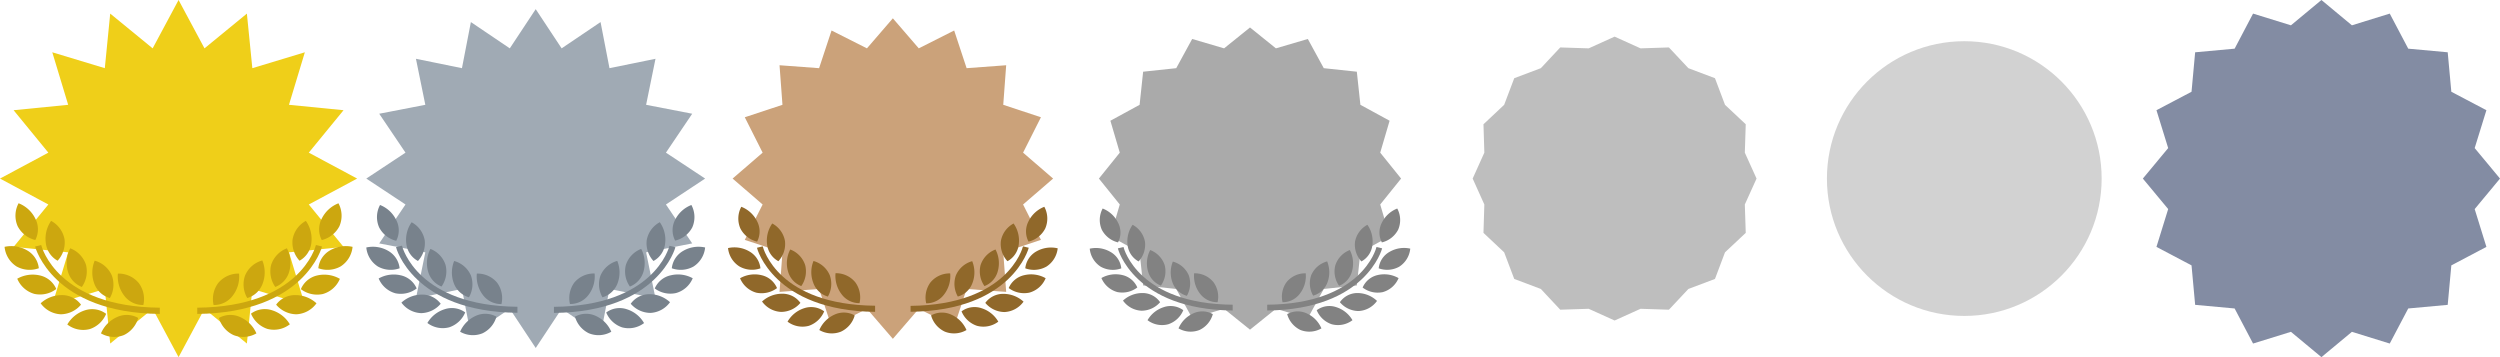 <?xml version="1.0" encoding="UTF-8" standalone="no"?>
<svg
   xmlns:dc="http://purl.org/dc/elements/1.1/"
   xmlns:cc="http://creativecommons.org/ns#"
   xmlns:rdf="http://www.w3.org/1999/02/22-rdf-syntax-ns#"
   xmlns:svg="http://www.w3.org/2000/svg"
   xmlns="http://www.w3.org/2000/svg"
   xmlns:sodipodi="http://sodipodi.sourceforge.net/DTD/sodipodi-0.dtd"
   xmlns:inkscape="http://www.inkscape.org/namespaces/inkscape"
   id="icons"
   viewBox="0 0 546 78"
   version="1.1"
   sodipodi:docname="top-stars.svg"
   inkscape:version="1.0.1 (3bc2e813f5, 2020-09-07)">
  <sodipodi:namedview
     pagecolor="#ffffff"
     bordercolor="#666666"
     borderopacity="1"
     objecttolerance="10"
     gridtolerance="10"
     guidetolerance="10"
     inkscape:pageopacity="0"
     inkscape:pageshadow="2"
     inkscape:window-width="1920"
     inkscape:window-height="1018"
     id="namedview199"
     showgrid="false"
     inkscape:zoom="2.3827839"
     inkscape:cx="273"
     inkscape:cy="39"
     inkscape:window-x="-6"
     inkscape:window-y="-6"
     inkscape:window-maximized="1"
     inkscape:current-layer="icons"
     inkscape:document-rotation="0" />
  <defs
     id="defs4">
    <style
       id="style2">.cls-1{fill:#efcf19;}.cls-2{fill:#a0aab4;}.cls-3{fill:#cba27a;}.cls-4{fill:#aaa;}.cls-5{fill:#bebebe;}.cls-6{fill:#cca70f;}.cls-7{fill:#78828c;}.cls-8{fill:#90682a;}.cls-9{fill:#828282;}.cls-10{fill:#d2d2d2;}.cls-11{fill:#c48a0c;}</style>
  </defs>
  <title
     id="title6">top-stars</title>
  <polygon
     class="cls-1"
     points="39 0 44.66 10.56 53.92 2.97 55.11 14.89 66.58 11.42 63.11 22.89 75.03 24.07 67.44 33.34 78 39 67.44 44.66 75.03 53.92 63.11 55.11 66.58 66.58 55.11 63.11 53.92 75.03 44.66 67.44 39 78 33.34 67.44 24.07 75.03 22.89 63.11 11.42 66.58 14.89 55.11 2.97 53.92 10.56 44.66 0 39 10.56 33.34 2.97 24.07 14.89 22.89 11.42 11.42 22.89 14.89 24.07 2.97 33.34 10.56 39 0"
     id="polygon8" />
  <polygon
     class="cls-2"
     points="117 2 122.66 10.56 131.16 4.82 133.11 14.89 143.16 12.84 141.11 22.89 151.18 24.84 145.44 33.34 154 39 145.44 44.66 151.18 53.16 141.11 55.11 143.16 65.16 133.11 63.11 131.16 73.18 122.66 67.44 117 76 111.34 67.44 102.84 73.18 100.89 63.11 90.84 65.16 92.89 55.11 82.82 53.16 88.56 44.66 80 39 88.56 33.34 82.82 24.84 92.89 22.89 90.84 12.84 100.89 14.89 102.84 4.82 111.34 10.56 117 2"
     id="polygon10" />
  <polygon
     class="cls-3"
     points="195 4 200.66 10.56 208.39 6.66 211.11 14.89 219.75 14.25 219.11 22.89 227.34 25.61 223.44 33.34 230 39 223.44 44.66 227.34 52.39 219.11 55.11 219.75 63.75 211.11 63.11 208.39 71.34 200.66 67.44 195 74 189.34 67.44 181.61 71.34 178.89 63.11 170.25 63.75 170.89 55.11 162.66 52.39 166.56 44.66 160 39 166.56 33.34 162.66 25.61 170.89 22.89 170.25 14.25 178.89 14.89 181.61 6.66 189.34 10.56 195 4"
     id="polygon12" />
  <polygon
     class="cls-4"
     points="273 6 278.66 10.56 285.63 8.51 289.11 14.89 296.33 15.66 297.11 22.89 303.49 26.37 301.44 33.34 306 39 301.44 44.66 303.49 51.63 297.11 55.11 296.33 62.34 289.11 63.11 285.63 69.49 278.66 67.44 273 72 267.34 67.44 260.37 69.49 256.89 63.11 249.66 62.34 248.89 55.11 242.51 51.63 244.56 44.66 240 39 244.56 33.34 242.51 26.37 248.89 22.89 249.66 15.66 256.89 14.89 260.37 8.51 267.34 10.56 273 6"
     id="polygon14" />
  <polygon
     class="cls-5"
     points="352.63 8 358.29 10.56 364.49 10.36 368.74 14.89 374.55 17.08 376.74 22.89 381.27 27.14 381.07 33.34 383.63 39 381.07 44.66 381.27 50.86 376.74 55.11 374.55 60.92 368.74 63.11 364.49 67.64 358.29 67.44 352.63 70 346.97 67.44 340.76 67.64 336.52 63.11 330.71 60.92 328.51 55.11 323.99 50.86 324.18 44.66 321.63 39 324.18 33.34 323.99 27.14 328.51 22.89 330.71 17.08 336.52 14.89 340.76 10.36 346.97 10.56 352.63 8"
     id="polygon16" />
  <path
     class="cls-6"
     d="M72.1,54.67a5.11,5.11,0,0,0-2.58,3.91,5.88,5.88,0,0,0,4.87-.39A5.71,5.71,0,0,0,77,53.91,6.85,6.85,0,0,0,72.1,54.67Z"
     id="path18" />
  <path
     class="cls-6"
     d="M68,53.05a6.86,6.86,0,0,0-1.2-4.81A5.7,5.7,0,0,0,63.9,52.3a5.85,5.85,0,0,0,1.52,4.64A5.1,5.1,0,0,0,68,53.05Z"
     id="path20" />
  <path
     class="cls-6"
     d="M63.21,59.16a6.84,6.84,0,0,0-.55-4.93,5.78,5.78,0,0,0-3.45,3.64,5.92,5.92,0,0,0,.91,4.8A5.05,5.05,0,0,0,63.21,59.16Z"
     id="path22" />
  <path
     class="cls-6"
     d="M57.38,61.88a6.84,6.84,0,0,0-.09-5,5.72,5.72,0,0,0-3.77,3.3A5.88,5.88,0,0,0,54,65.09,5.06,5.06,0,0,0,57.38,61.88Z"
     id="path24" />
  <path
     class="cls-6"
     d="M50.87,64.52a6.82,6.82,0,0,0,1.34-4.77,5.75,5.75,0,0,0-4.56,2.07,5.86,5.86,0,0,0-1,4.79A5.07,5.07,0,0,0,50.87,64.52Z"
     id="path26" />
  <path
     class="cls-6"
     d="M74.13,49.4a5.75,5.75,0,0,0-.21-5,6.83,6.83,0,0,0-3.65,3.35,5.06,5.06,0,0,0,0,4.68A5.91,5.91,0,0,0,74.13,49.4Z"
     id="path28" />
  <path
     class="cls-6"
     d="M69.32,60.15a5.09,5.09,0,0,0-3.61,3,5.87,5.87,0,0,0,4.77,1.07,5.73,5.73,0,0,0,3.75-3.32A6.85,6.85,0,0,0,69.32,60.15Z"
     id="path30" />
  <path
     class="cls-6"
     d="M60.31,66.54a5.88,5.88,0,0,0,4.41,2.1,5.73,5.73,0,0,0,4.4-2.4,6.78,6.78,0,0,0-4.62-1.79A5.1,5.1,0,0,0,60.31,66.54Z"
     id="path32" />
  <path
     class="cls-6"
     d="M59.44,67.77a5.07,5.07,0,0,0-4.62.73,5.86,5.86,0,0,0,3.57,3.33,5.68,5.68,0,0,0,4.91-1A6.84,6.84,0,0,0,59.44,67.77Z"
     id="path34" />
  <path
     class="cls-6"
     d="M52.49,69.27a5.07,5.07,0,0,0-4.67.17A5.86,5.86,0,0,0,51,73.18a5.74,5.74,0,0,0,5-.37A6.81,6.81,0,0,0,52.49,69.27Z"
     id="path36" />
  <path
     class="cls-6"
     d="M70.33,53.84,69,53.51c-.13.55-3.63,13.48-25.92,13.69l0,1.36C66.5,68.35,70.3,54,70.33,53.84Z"
     id="path38" />
  <path
     class="cls-6"
     d="M8.48,58.58A5.11,5.11,0,0,0,5.9,54.67,6.85,6.85,0,0,0,1,53.91a5.71,5.71,0,0,0,2.61,4.28A5.88,5.88,0,0,0,8.48,58.58Z"
     id="path40" />
  <path
     class="cls-6"
     d="M12.58,56.94A5.85,5.85,0,0,0,14.1,52.3a5.71,5.71,0,0,0-2.94-4.06A6.88,6.88,0,0,0,10,53.05,5.1,5.1,0,0,0,12.58,56.94Z"
     id="path42" />
  <path
     class="cls-6"
     d="M17.88,62.67a5.92,5.92,0,0,0,.91-4.8,5.78,5.78,0,0,0-3.45-3.64,6.84,6.84,0,0,0-.55,4.93A5.05,5.05,0,0,0,17.88,62.67Z"
     id="path44" />
  <path
     class="cls-6"
     d="M24,65.09a5.89,5.89,0,0,0,.45-4.86,5.72,5.72,0,0,0-3.77-3.3,6.84,6.84,0,0,0-.09,5A5.07,5.07,0,0,0,24,65.09Z"
     id="path46" />
  <path
     class="cls-6"
     d="M31.31,66.61a5.86,5.86,0,0,0-1-4.79,5.75,5.75,0,0,0-4.56-2.07,6.82,6.82,0,0,0,1.34,4.77A5.07,5.07,0,0,0,31.31,66.61Z"
     id="path48" />
  <path
     class="cls-6"
     d="M7.71,52.42a5.06,5.06,0,0,0,0-4.68,6.83,6.83,0,0,0-3.65-3.35,5.75,5.75,0,0,0-.21,5A5.91,5.91,0,0,0,7.71,52.42Z"
     id="path50" />
  <path
     class="cls-6"
     d="M8.68,60.15a6.85,6.85,0,0,0-4.91.72,5.73,5.73,0,0,0,3.75,3.32,5.87,5.87,0,0,0,4.77-1.07A5.09,5.09,0,0,0,8.68,60.15Z"
     id="path52" />
  <path
     class="cls-6"
     d="M17.69,66.54a5.1,5.1,0,0,0-4.19-2.09,6.81,6.81,0,0,0-4.62,1.79,5.73,5.73,0,0,0,4.4,2.4A5.88,5.88,0,0,0,17.69,66.54Z"
     id="path54" />
  <path
     class="cls-6"
     d="M18.56,67.77a6.84,6.84,0,0,0-3.86,3.1,5.68,5.68,0,0,0,4.91,1,5.86,5.86,0,0,0,3.57-3.33A5.07,5.07,0,0,0,18.56,67.77Z"
     id="path56" />
  <path
     class="cls-6"
     d="M25.51,69.27a6.81,6.81,0,0,0-3.46,3.54,5.74,5.74,0,0,0,5,.37,5.86,5.86,0,0,0,3.13-3.74A5.07,5.07,0,0,0,25.51,69.27Z"
     id="path58" />
  <path
     class="cls-6"
     d="M9,53.51l-1.33.33C7.7,54,11.5,68.35,34.9,68.56V67.2C12.63,67,9.13,54.06,9,53.51Z"
     id="path60" />
  <path
     class="cls-7"
     d="M149.23,54.78a5,5,0,0,0-2.51,3.81,5.73,5.73,0,0,0,4.74-.38A5.56,5.56,0,0,0,154,54.05,6.64,6.64,0,0,0,149.23,54.78Z"
     id="path62" />
  <path
     class="cls-7"
     d="M145.26,53.21a6.62,6.62,0,0,0-1.16-4.68,5.56,5.56,0,0,0-2.86,3.95A5.71,5.71,0,0,0,142.72,57,4.91,4.91,0,0,0,145.26,53.21Z"
     id="path64" />
  <path
     class="cls-7"
     d="M140.58,59.16a6.7,6.7,0,0,0-.54-4.8,5.61,5.61,0,0,0-3.36,3.54,5.74,5.74,0,0,0,.89,4.68A4.94,4.94,0,0,0,140.58,59.16Z"
     id="path66" />
  <path
     class="cls-7"
     d="M134.9,61.8a6.68,6.68,0,0,0-.09-4.82,5.6,5.6,0,0,0-3.67,3.22,5.71,5.71,0,0,0,.44,4.73A5,5,0,0,0,134.9,61.8Z"
     id="path68" />
  <path
     class="cls-7"
     d="M128.56,64.37a6.63,6.63,0,0,0,1.3-4.64,5.58,5.58,0,0,0-4.44,2,5.73,5.73,0,0,0-.94,4.66A4.93,4.93,0,0,0,128.56,64.37Z"
     id="path70" />
  <path
     class="cls-7"
     d="M151.2,49.65a5.57,5.57,0,0,0-.2-4.88A6.62,6.62,0,0,0,147.45,48a4.9,4.9,0,0,0,0,4.55A5.7,5.7,0,0,0,151.2,49.65Z"
     id="path72" />
  <path
     class="cls-7"
     d="M146.53,60.12A4.93,4.93,0,0,0,143,63a5.69,5.69,0,0,0,4.64,1,5.56,5.56,0,0,0,3.65-3.23A6.67,6.67,0,0,0,146.53,60.12Z"
     id="path74" />
  <path
     class="cls-7"
     d="M137.75,66.34a5.76,5.76,0,0,0,4.3,2,5.61,5.61,0,0,0,4.28-2.34,6.66,6.66,0,0,0-4.5-1.75A5,5,0,0,0,137.75,66.34Z"
     id="path76" />
  <path
     class="cls-7"
     d="M136.9,67.54a4.93,4.93,0,0,0-4.5.71,5.72,5.72,0,0,0,3.48,3.25,5.55,5.55,0,0,0,4.78-.94A6.63,6.63,0,0,0,136.9,67.54Z"
     id="path78" />
  <path
     class="cls-7"
     d="M130.13,69a5,5,0,0,0-4.55.16,5.7,5.7,0,0,0,3.06,3.64,5.58,5.58,0,0,0,4.87-.35A6.69,6.69,0,0,0,130.13,69Z"
     id="path80" />
  <path
     class="cls-7"
     d="M147.51,54l-1.3-.32c-.13.54-3.54,13.13-25.23,13.33v1.33C143.78,68.11,147.47,54.11,147.51,54Z"
     id="path82" />
  <path
     class="cls-7"
     d="M87.28,58.59a5,5,0,0,0-2.51-3.81A6.64,6.64,0,0,0,80,54.05a5.56,5.56,0,0,0,2.54,4.16A5.73,5.73,0,0,0,87.28,58.59Z"
     id="path84" />
  <path
     class="cls-7"
     d="M91.28,57a5.71,5.71,0,0,0,1.48-4.51,5.56,5.56,0,0,0-2.86-3.95,6.62,6.62,0,0,0-1.16,4.68A4.91,4.91,0,0,0,91.28,57Z"
     id="path86" />
  <path
     class="cls-7"
     d="M96.43,62.58a5.74,5.74,0,0,0,.89-4.68A5.61,5.61,0,0,0,94,54.36a6.7,6.7,0,0,0-.54,4.8A4.94,4.94,0,0,0,96.43,62.58Z"
     id="path88" />
  <path
     class="cls-7"
     d="M102.42,64.93a5.71,5.71,0,0,0,.44-4.73A5.6,5.6,0,0,0,99.19,57a6.68,6.68,0,0,0-.09,4.82A5,5,0,0,0,102.42,64.93Z"
     id="path90" />
  <path
     class="cls-7"
     d="M109.52,66.41a5.73,5.73,0,0,0-.94-4.66,5.58,5.58,0,0,0-4.44-2,6.63,6.63,0,0,0,1.3,4.64A4.93,4.93,0,0,0,109.52,66.41Z"
     id="path92" />
  <path
     class="cls-7"
     d="M86.53,52.59a4.9,4.9,0,0,0,0-4.55A6.62,6.62,0,0,0,83,44.77a5.57,5.57,0,0,0-.2,4.88A5.7,5.7,0,0,0,86.53,52.59Z"
     id="path94" />
  <path
     class="cls-7"
     d="M87.47,60.12a6.67,6.67,0,0,0-4.77.7,5.56,5.56,0,0,0,3.65,3.23A5.73,5.73,0,0,0,91,63,4.93,4.93,0,0,0,87.47,60.12Z"
     id="path96" />
  <path
     class="cls-7"
     d="M96.25,66.34a5,5,0,0,0-4.08-2,6.66,6.66,0,0,0-4.5,1.75A5.61,5.61,0,0,0,92,68.39,5.76,5.76,0,0,0,96.25,66.34Z"
     id="path98" />
  <path
     class="cls-7"
     d="M97.1,67.54a6.63,6.63,0,0,0-3.76,3,5.55,5.55,0,0,0,4.78.94,5.72,5.72,0,0,0,3.48-3.25A4.93,4.93,0,0,0,97.1,67.54Z"
     id="path100" />
  <path
     class="cls-7"
     d="M103.87,69a6.69,6.69,0,0,0-3.38,3.45,5.58,5.58,0,0,0,4.87.35,5.7,5.7,0,0,0,3.06-3.64A5,5,0,0,0,103.87,69Z"
     id="path102" />
  <path
     class="cls-7"
     d="M87.79,53.65l-1.3.32c0,.14,3.73,14.14,26.52,14.34V67C91.33,66.78,87.92,54.19,87.79,53.65Z"
     id="path104" />
  <path
     class="cls-8"
     d="M226.36,54.9a4.81,4.81,0,0,0-2.44,3.7,5.54,5.54,0,0,0,4.61-.37,5.41,5.41,0,0,0,2.47-4A6.44,6.44,0,0,0,226.36,54.9Z"
     id="path106" />
  <path
     class="cls-8"
     d="M222.5,53.37a6.51,6.51,0,0,0-1.13-4.56,5.39,5.39,0,0,0-2.78,3.84,5.55,5.55,0,0,0,1.44,4.4A4.79,4.79,0,0,0,222.5,53.37Z"
     id="path108" />
  <path
     class="cls-8"
     d="M217.94,59.15a6.46,6.46,0,0,0-.52-4.66,5.44,5.44,0,0,0-3.27,3.44,5.59,5.59,0,0,0,.86,4.55A4.81,4.81,0,0,0,217.94,59.15Z"
     id="path110" />
  <path
     class="cls-8"
     d="M212.41,61.73a6.48,6.48,0,0,0-.08-4.69,5.44,5.44,0,0,0-3.57,3.12,5.58,5.58,0,0,0,.43,4.61A4.77,4.77,0,0,0,212.41,61.73Z"
     id="path112" />
  <path
     class="cls-8"
     d="M206.25,64.23a6.52,6.52,0,0,0,1.27-4.52,5.43,5.43,0,0,0-4.33,2,5.6,5.6,0,0,0-.91,4.54A4.82,4.82,0,0,0,206.25,64.23Z"
     id="path114" />
  <path
     class="cls-8"
     d="M228.28,49.9a5.42,5.42,0,0,0-.2-4.74,6.46,6.46,0,0,0-3.45,3.17,4.78,4.78,0,0,0,0,4.44A5.56,5.56,0,0,0,228.28,49.9Z"
     id="path116" />
  <path
     class="cls-8"
     d="M223.73,60.09a4.82,4.82,0,0,0-3.43,2.82,5.61,5.61,0,0,0,4.52,1,5.42,5.42,0,0,0,3.55-3.15A6.44,6.44,0,0,0,223.73,60.09Z"
     id="path118" />
  <path
     class="cls-8"
     d="M215.19,66.15a5.56,5.56,0,0,0,4.18,2,5.44,5.44,0,0,0,4.17-2.27,6.51,6.51,0,0,0-4.38-1.7A4.81,4.81,0,0,0,215.19,66.15Z"
     id="path120" />
  <path
     class="cls-8"
     d="M214.36,67.31A4.78,4.78,0,0,0,210,68a5.55,5.55,0,0,0,3.38,3.16,5.4,5.4,0,0,0,4.65-.91A6.46,6.46,0,0,0,214.36,67.31Z"
     id="path122" />
  <path
     class="cls-8"
     d="M207.78,68.73a4.81,4.81,0,0,0-4.43.16,5.56,5.56,0,0,0,3,3.54,5.4,5.4,0,0,0,4.73-.35A6.45,6.45,0,0,0,207.78,68.73Z"
     id="path124" />
  <path
     class="cls-8"
     d="M224.68,54.11l-1.26-.31c-.13.52-3.44,12.77-24.55,13v1.29C221.05,67.86,224.65,54.25,224.68,54.11Z"
     id="path126" />
  <path
     class="cls-8"
     d="M166.08,58.6a4.81,4.81,0,0,0-2.44-3.7,6.44,6.44,0,0,0-4.64-.72,5.41,5.41,0,0,0,2.47,4A5.54,5.54,0,0,0,166.08,58.6Z"
     id="path128" />
  <path
     class="cls-8"
     d="M170,57.05a5.55,5.55,0,0,0,1.44-4.4,5.39,5.39,0,0,0-2.78-3.84,6.51,6.51,0,0,0-1.13,4.56A4.79,4.79,0,0,0,170,57.05Z"
     id="path130" />
  <path
     class="cls-8"
     d="M175,62.48a5.59,5.59,0,0,0,.86-4.55,5.44,5.44,0,0,0-3.27-3.44,6.46,6.46,0,0,0-.52,4.66A4.81,4.81,0,0,0,175,62.48Z"
     id="path132" />
  <path
     class="cls-8"
     d="M180.81,64.77a5.58,5.58,0,0,0,.43-4.61A5.44,5.44,0,0,0,177.67,57a6.48,6.48,0,0,0-.08,4.69A4.77,4.77,0,0,0,180.81,64.77Z"
     id="path134" />
  <path
     class="cls-8"
     d="M187.72,66.21a5.6,5.6,0,0,0-.91-4.54,5.43,5.43,0,0,0-4.33-2,6.52,6.52,0,0,0,1.27,4.52A4.82,4.82,0,0,0,187.72,66.21Z"
     id="path136" />
  <path
     class="cls-8"
     d="M165.35,52.77a4.78,4.78,0,0,0,0-4.44,6.46,6.46,0,0,0-3.45-3.17,5.42,5.42,0,0,0-.2,4.74A5.56,5.56,0,0,0,165.35,52.77Z"
     id="path138" />
  <path
     class="cls-8"
     d="M166.27,60.09a6.44,6.44,0,0,0-4.64.68,5.42,5.42,0,0,0,3.55,3.15,5.61,5.61,0,0,0,4.52-1A4.82,4.82,0,0,0,166.27,60.09Z"
     id="path140" />
  <path
     class="cls-8"
     d="M174.81,66.15a4.81,4.81,0,0,0-4-2,6.51,6.51,0,0,0-4.38,1.7,5.44,5.44,0,0,0,4.17,2.27A5.56,5.56,0,0,0,174.81,66.15Z"
     id="path142" />
  <path
     class="cls-8"
     d="M175.64,67.31A6.46,6.46,0,0,0,172,70.25a5.4,5.4,0,0,0,4.65.91A5.59,5.59,0,0,0,180,68,4.8,4.8,0,0,0,175.64,67.31Z"
     id="path144" />
  <path
     class="cls-8"
     d="M182.22,68.73a6.45,6.45,0,0,0-3.28,3.35,5.4,5.4,0,0,0,4.73.35,5.56,5.56,0,0,0,3-3.54A4.81,4.81,0,0,0,182.22,68.73Z"
     id="path146" />
  <path
     class="cls-8"
     d="M166.58,53.8l-1.26.31c0,.14,3.63,13.75,25.8,14V66.77C170,66.57,166.71,54.32,166.58,53.8Z"
     id="path148" />
  <path
     class="cls-9"
     d="M303.49,55a4.68,4.68,0,0,0-2.38,3.6,5.42,5.42,0,0,0,4.49-.36,5.27,5.27,0,0,0,2.4-3.94A6.27,6.27,0,0,0,303.49,55Z"
     id="path150" />
  <path
     class="cls-9"
     d="M299.73,53.52a6.31,6.31,0,0,0-1.09-4.43,5.28,5.28,0,0,0-2.71,3.74,5.42,5.42,0,0,0,1.4,4.27A4.65,4.65,0,0,0,299.73,53.52Z"
     id="path152" />
  <path
     class="cls-9"
     d="M295.3,59.15a6.32,6.32,0,0,0-.5-4.54A5.3,5.3,0,0,0,291.62,58a5.42,5.42,0,0,0,.84,4.42A4.67,4.67,0,0,0,295.3,59.15Z"
     id="path154" />
  <path
     class="cls-9"
     d="M289.93,61.65a6.33,6.33,0,0,0-.08-4.56,5.3,5.3,0,0,0-3.48,3,5.44,5.44,0,0,0,.42,4.48A4.67,4.67,0,0,0,289.93,61.65Z"
     id="path156" />
  <path
     class="cls-9"
     d="M283.93,64.08a6.25,6.25,0,0,0,1.24-4.39A5.27,5.27,0,0,0,281,61.6a5.39,5.39,0,0,0-.89,4.41A4.68,4.68,0,0,0,283.93,64.08Z"
     id="path158" />
  <path
     class="cls-9"
     d="M305.36,50.16a5.31,5.31,0,0,0-.2-4.62,6.29,6.29,0,0,0-3.36,3.09,4.66,4.66,0,0,0,0,4.31A5.44,5.44,0,0,0,305.36,50.16Z"
     id="path160" />
  <path
     class="cls-9"
     d="M300.93,60.06a4.68,4.68,0,0,0-3.33,2.74,5.41,5.41,0,0,0,4.39,1,5.28,5.28,0,0,0,3.46-3.06A6.32,6.32,0,0,0,300.93,60.06Z"
     id="path162" />
  <path
     class="cls-9"
     d="M292.63,66a5.4,5.4,0,0,0,4.06,1.93,5.26,5.26,0,0,0,4.05-2.21A6.23,6.23,0,0,0,296.49,64,4.66,4.66,0,0,0,292.63,66Z"
     id="path164" />
  <path
     class="cls-9"
     d="M291.83,67.08a4.65,4.65,0,0,0-4.26.67,5.39,5.39,0,0,0,3.29,3.07,5.24,5.24,0,0,0,4.52-.89A6.29,6.29,0,0,0,291.83,67.08Z"
     id="path166" />
  <path
     class="cls-9"
     d="M285.42,68.46a4.67,4.67,0,0,0-4.3.15A5.43,5.43,0,0,0,284,72.06a5.28,5.28,0,0,0,4.6-.34A6.24,6.24,0,0,0,285.42,68.46Z"
     id="path168" />
  <path
     class="cls-9"
     d="M301.86,54.24l-1.23-.3c-.12.51-3.34,12.42-23.87,12.61v1.26C298.33,67.62,301.82,54.38,301.86,54.24Z"
     id="path170" />
  <path
     class="cls-9"
     d="M244.89,58.61a4.68,4.68,0,0,0-2.38-3.6,6.27,6.27,0,0,0-4.51-.7,5.27,5.27,0,0,0,2.4,3.94A5.42,5.42,0,0,0,244.89,58.61Z"
     id="path172" />
  <path
     class="cls-9"
     d="M248.67,57.1a5.42,5.42,0,0,0,1.4-4.27,5.28,5.28,0,0,0-2.71-3.74,6.35,6.35,0,0,0-1.1,4.43A4.68,4.68,0,0,0,248.67,57.1Z"
     id="path174" />
  <path
     class="cls-9"
     d="M253.54,62.38a5.42,5.42,0,0,0,.84-4.42,5.28,5.28,0,0,0-3.18-3.35,6.32,6.32,0,0,0-.5,4.54A4.67,4.67,0,0,0,253.54,62.38Z"
     id="path176" />
  <path
     class="cls-9"
     d="M259.21,64.61a5.44,5.44,0,0,0,.42-4.48,5.3,5.3,0,0,0-3.48-3,6.33,6.33,0,0,0-.08,4.56A4.67,4.67,0,0,0,259.21,64.61Z"
     id="path178" />
  <path
     class="cls-9"
     d="M265.92,66A5.39,5.39,0,0,0,265,61.6a5.27,5.27,0,0,0-4.2-1.91,6.25,6.25,0,0,0,1.24,4.39A4.68,4.68,0,0,0,265.92,66Z"
     id="path180" />
  <path
     class="cls-9"
     d="M244.18,52.94a4.66,4.66,0,0,0,0-4.31,6.29,6.29,0,0,0-3.36-3.09,5.29,5.29,0,0,0-.19,4.62A5.43,5.43,0,0,0,244.18,52.94Z"
     id="path182" />
  <path
     class="cls-9"
     d="M245.07,60.06a6.32,6.32,0,0,0-4.52.66A5.28,5.28,0,0,0,244,63.78a5.41,5.41,0,0,0,4.39-1A4.68,4.68,0,0,0,245.07,60.06Z"
     id="path184" />
  <path
     class="cls-9"
     d="M253.37,66A4.66,4.66,0,0,0,249.51,64a6.26,6.26,0,0,0-4.25,1.65,5.26,5.26,0,0,0,4.05,2.21A5.4,5.4,0,0,0,253.37,66Z"
     id="path186" />
  <path
     class="cls-9"
     d="M254.17,67.08a6.29,6.29,0,0,0-3.55,2.85,5.24,5.24,0,0,0,4.52.89,5.39,5.39,0,0,0,3.29-3.07A4.65,4.65,0,0,0,254.17,67.08Z"
     id="path188" />
  <path
     class="cls-9"
     d="M260.58,68.46a6.24,6.24,0,0,0-3.19,3.26,5.28,5.28,0,0,0,4.6.34,5.43,5.43,0,0,0,2.89-3.45A4.67,4.67,0,0,0,260.58,68.46Z"
     id="path190" />
  <path
     class="cls-9"
     d="M245.37,53.94l-1.23.3c0,.14,3.53,13.38,25.08,13.57l0-1.26C248.71,66.36,245.49,54.45,245.37,53.94Z"
     id="path192" />
  <circle
     class="cls-10"
     cx="429"
     cy="39"
     r="30"
     id="circle194" />
  <polygon
     class="cls-11"
     points="507 0 513.66 5.53 521.92 2.97 525.96 10.63 534.58 11.42 535.37 20.04 543.03 24.07 540.47 32.34 546 39 540.47 45.66 543.03 53.92 535.37 57.96 534.58 66.58 525.96 67.37 521.92 75.03 513.66 72.47 507 78 500.34 72.47 492.07 75.03 488.04 67.37 479.42 66.58 478.63 57.96 470.97 53.92 473.53 45.66 468 39 473.53 32.34 470.97 24.07 478.63 20.04 479.42 11.42 488.04 10.63 492.07 2.97 500.34 5.53 507 0"
     id="polygon196"
     style="fill:#838ca3;fill-opacity:1" />
</svg>
